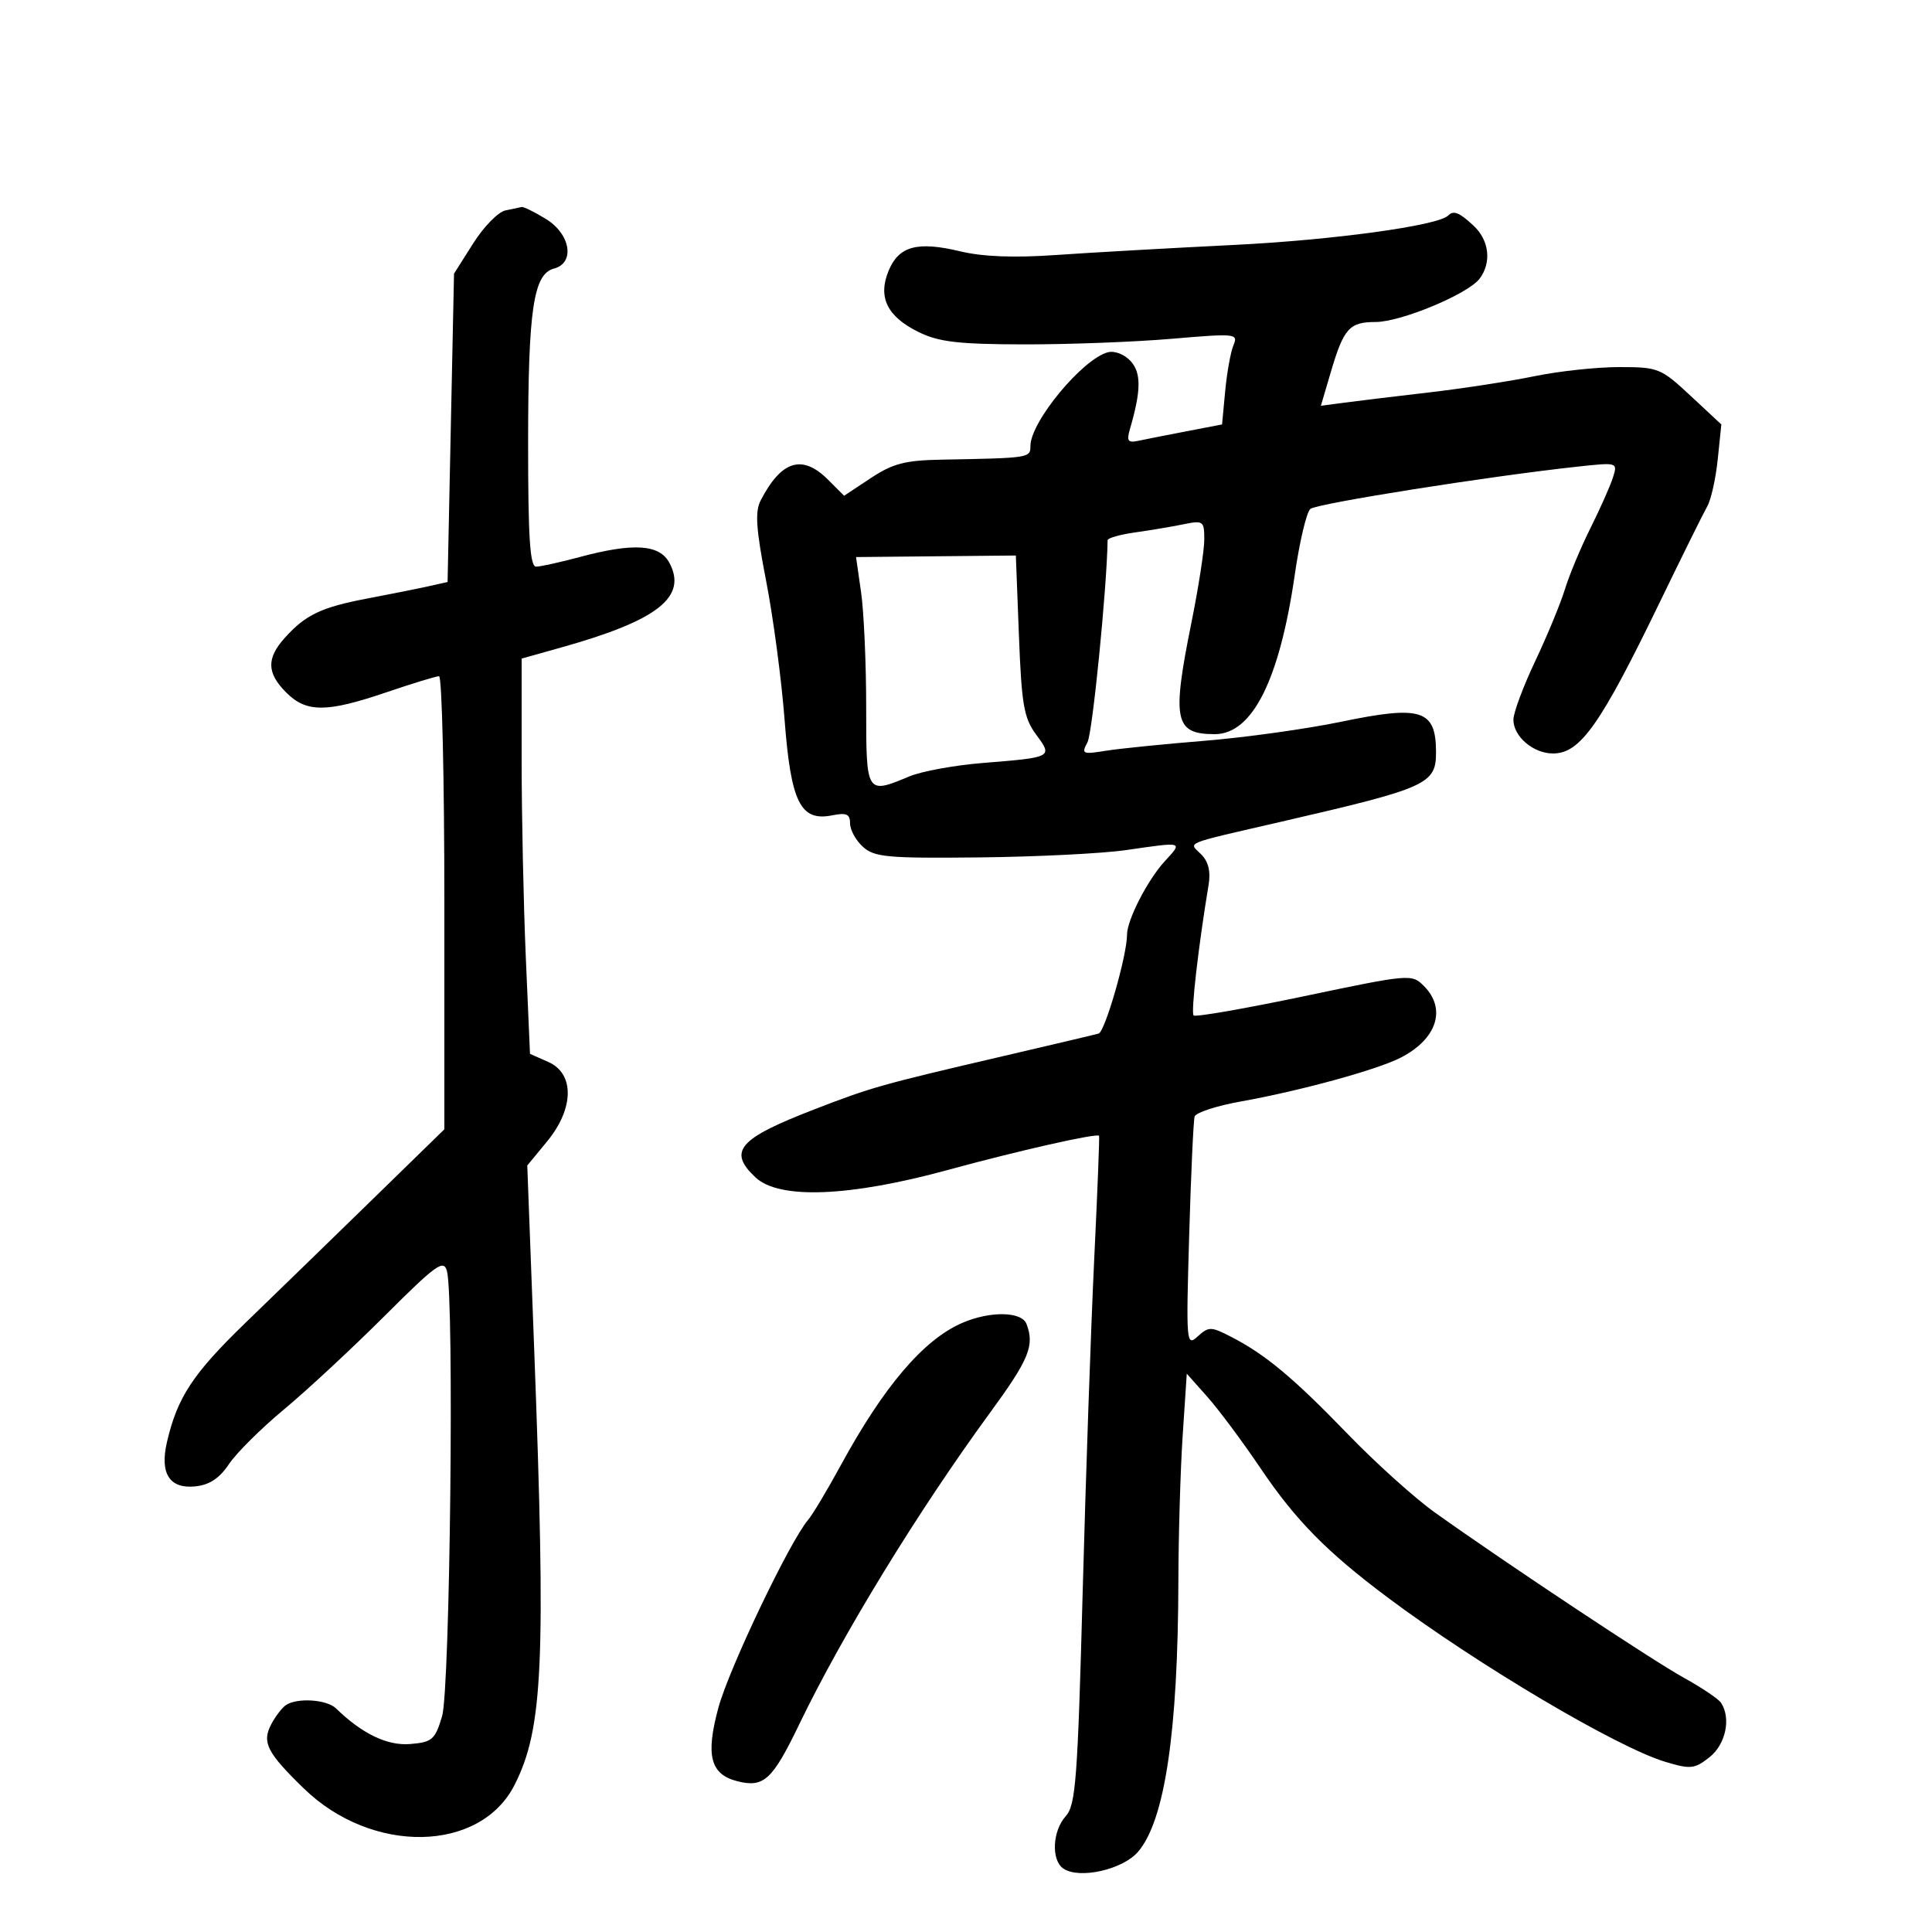 <svg xmlns="http://www.w3.org/2000/svg" width="300" height="300" viewBox="0 0 300 300" version="1.1">
	<path d="M 78.480 32.676 C 77.369 32.897, 75.119 35.197, 73.480 37.786 L 70.500 42.492 70 66.434 L 69.500 90.376 66.500 91.043 C 64.850 91.410, 60.636 92.253, 57.136 92.918 C 49.916 94.288, 47.481 95.438, 44.262 99 C 41.353 102.218, 41.405 104.496, 44.455 107.545 C 47.579 110.670, 50.708 110.660, 60 107.500 C 64.043 106.125, 67.721 105, 68.175 105 C 68.629 105, 69 120.831, 69 140.180 L 69 175.359 57.750 186.328 C 51.563 192.361, 42.732 200.943, 38.126 205.398 C 29.941 213.317, 27.535 216.972, 25.923 223.935 C 24.796 228.800, 26.317 231.197, 30.285 230.808 C 32.513 230.590, 34.058 229.574, 35.557 227.340 C 36.724 225.603, 40.564 221.787, 44.089 218.861 C 47.615 215.935, 54.624 209.425, 59.666 204.394 C 67.744 196.331, 68.899 195.498, 69.402 197.373 C 70.552 201.657, 69.888 262.359, 68.647 266.500 C 67.555 270.140, 67.112 270.528, 63.714 270.811 C 60.150 271.108, 56.257 269.242, 52.179 265.283 C 50.743 263.890, 46.167 263.585, 44.400 264.765 C 43.795 265.169, 42.766 266.512, 42.115 267.750 C 40.641 270.548, 41.452 272.144, 47.173 277.709 C 57.752 287.998, 74.566 287.710, 79.908 277.149 C 84.330 268.406, 84.784 258.220, 82.937 209.194 L 81.874 180.976 84.937 177.260 C 89.151 172.147, 89.244 166.718, 85.148 164.905 L 82.297 163.643 81.648 148.663 C 81.292 140.423, 81 126.613, 81 117.973 L 81 102.264 87.242 100.512 C 102.146 96.330, 106.777 92.688, 103.936 87.381 C 102.403 84.517, 98.345 84.260, 90 86.500 C 86.975 87.312, 83.938 87.982, 83.250 87.988 C 82.293 87.997, 82.001 83.493, 82.006 68.750 C 82.012 48.066, 82.831 42.539, 86.016 41.706 C 89.338 40.837, 88.599 36.336, 84.750 33.989 C 82.963 32.899, 81.275 32.067, 81 32.140 C 80.725 32.213, 79.591 32.454, 78.480 32.676 M 224.860 33.473 C 223.290 35.044, 206.982 37.276, 191.500 38.040 C 181.600 38.528, 169.183 39.231, 163.908 39.601 C 157.487 40.052, 152.604 39.864, 149.140 39.034 C 142.451 37.429, 139.573 38.203, 137.987 42.032 C 136.278 46.157, 137.750 49.162, 142.656 51.568 C 145.788 53.103, 148.817 53.456, 159 53.476 C 165.875 53.489, 176.185 53.099, 181.911 52.610 C 191.907 51.755, 192.290 51.795, 191.530 53.610 C 191.095 54.649, 190.519 57.842, 190.249 60.704 L 189.760 65.908 184.130 66.991 C 181.033 67.586, 177.668 68.252, 176.651 68.469 C 175.163 68.787, 174.927 68.439, 175.440 66.682 C 177.199 60.664, 177.235 57.917, 175.578 56.086 C 174.623 55.031, 173.082 54.427, 172.039 54.700 C 168.086 55.734, 160.012 65.495, 160.004 69.250 C 160 71.110, 159.911 71.123, 146.177 71.375 C 140.540 71.478, 138.634 71.976, 135.213 74.240 L 131.072 76.981 128.581 74.490 C 124.579 70.489, 121.330 71.490, 118.111 77.716 C 117.213 79.455, 117.397 82.151, 118.967 90.216 C 120.068 95.872, 121.356 105.562, 121.829 111.749 C 122.813 124.616, 124.294 127.591, 129.227 126.605 C 131.445 126.161, 132 126.414, 132 127.870 C 132 128.871, 132.900 130.504, 134 131.500 C 135.773 133.105, 137.819 133.290, 152.092 133.138 C 160.943 133.043, 171.181 132.532, 174.843 132.003 C 183.868 130.697, 183.698 130.647, 180.849 133.750 C 178.190 136.647, 174.998 142.871, 175.003 145.151 C 175.009 148.322, 171.591 160.210, 170.592 160.491 C 169.992 160.661, 163.425 162.213, 156 163.942 C 136.762 168.422, 135.389 168.808, 126.500 172.242 C 114.659 176.816, 112.978 178.752, 117.314 182.826 C 120.990 186.279, 131.898 185.851, 147.255 181.651 C 158.040 178.701, 170.196 175.953, 170.663 176.359 C 170.752 176.436, 170.413 185.050, 169.910 195.500 C 169.406 205.950, 168.599 229.256, 168.115 247.291 C 167.338 276.295, 167.035 280.304, 165.493 282.008 C 163.410 284.310, 163.204 288.859, 165.125 290.155 C 167.612 291.832, 174.327 290.321, 176.714 287.546 C 180.872 282.712, 182.920 268.966, 182.978 245.500 C 182.996 238.350, 183.296 228.181, 183.646 222.903 L 184.282 213.306 187.481 216.903 C 189.241 218.881, 192.959 223.875, 195.742 228 C 201.190 236.074, 206.046 241.007, 215.500 248.075 C 229.524 258.558, 251.076 271.316, 258.576 273.573 C 262.512 274.758, 263.118 274.695, 265.446 272.863 C 267.969 270.880, 268.833 266.791, 267.235 264.401 C 266.831 263.797, 264.250 262.061, 261.500 260.542 C 256.584 257.828, 233.959 242.812, 222.827 234.876 C 219.707 232.652, 213.604 227.157, 209.265 222.666 C 200.835 213.941, 196.497 210.325, 191.159 207.576 C 188.044 205.971, 187.694 205.967, 185.983 207.515 C 184.209 209.121, 184.165 208.608, 184.655 191.838 C 184.934 182.302, 185.314 173.995, 185.500 173.378 C 185.686 172.762, 188.912 171.708, 192.669 171.038 C 201.865 169.397, 213.826 166.119, 217.500 164.233 C 223.139 161.338, 224.651 156.651, 221.094 153.094 C 219.220 151.220, 218.914 151.246, 202.521 154.687 C 193.354 156.612, 185.624 157.958, 185.344 157.678 C 184.902 157.236, 186.076 147.001, 187.668 137.412 C 188.015 135.322, 187.643 133.786, 186.516 132.659 C 184.569 130.712, 183.414 131.181, 199 127.584 C 221.735 122.337, 223.009 121.761, 222.985 116.727 C 222.954 110.195, 220.697 109.484, 208.235 112.077 C 202.881 113.191, 193.325 114.521, 187 115.033 C 180.675 115.546, 173.772 116.244, 171.660 116.586 C 168.077 117.165, 167.890 117.075, 168.868 115.247 C 169.638 113.808, 171.869 91.398, 171.990 83.886 C 171.996 83.548, 173.912 83.003, 176.250 82.675 C 178.588 82.347, 181.963 81.780, 183.750 81.414 C 186.847 80.781, 187 80.892, 187 83.778 C 187 85.444, 186.104 91.238, 185.009 96.653 C 181.936 111.858, 182.383 114, 188.627 114 C 194.468 114, 198.688 105.581, 201.057 89.206 C 201.796 84.094, 202.883 79.512, 203.472 79.024 C 204.485 78.182, 231.162 73.957, 244.852 72.470 C 251.194 71.781, 251.203 71.784, 250.458 74.140 C 250.047 75.438, 248.476 78.975, 246.967 82 C 245.458 85.025, 243.672 89.300, 242.999 91.500 C 242.326 93.700, 240.251 98.720, 238.388 102.655 C 236.524 106.590, 235 110.683, 235 111.750 C 235 114.363, 238.091 117, 241.154 117 C 245.376 117, 248.501 112.571, 257.737 93.500 C 261.200 86.350, 264.514 79.657, 265.101 78.628 C 265.689 77.598, 266.422 74.315, 266.729 71.332 L 267.289 65.909 262.506 61.455 C 257.894 57.160, 257.496 57, 251.427 57 C 247.964 57, 242.064 57.634, 238.315 58.408 C 234.567 59.182, 227.225 60.314, 222 60.923 C 216.775 61.532, 210.836 62.250, 208.803 62.519 L 205.106 63.007 206.655 57.753 C 208.650 50.987, 209.533 50, 213.594 50 C 217.527 50, 227.950 45.661, 229.750 43.275 C 231.645 40.763, 231.251 37.312, 228.811 35.039 C 226.590 32.970, 225.712 32.622, 224.860 33.473 M 133.713 92 C 134.146 95.025, 134.500 103.013, 134.500 109.750 C 134.500 123.368, 134.496 123.362, 141.209 120.557 C 143.109 119.763, 148.226 118.827, 152.582 118.477 C 163.466 117.601, 163.493 117.586, 160.890 114.065 C 158.988 111.493, 158.633 109.447, 158.218 98.679 L 157.740 86.260 145.333 86.380 L 132.926 86.500 133.713 92 M 149.391 205.432 C 143.388 208.045, 137.227 215.277, 130.537 227.562 C 128.460 231.378, 126.187 235.175, 125.486 236 C 122.611 239.385, 113.194 259.103, 111.548 265.185 C 109.537 272.613, 110.300 275.535, 114.527 276.596 C 118.608 277.620, 119.942 276.389, 124.101 267.758 C 130.815 253.826, 142.582 234.609, 153.750 219.340 C 159.800 211.067, 160.677 208.929, 159.393 205.582 C 158.642 203.625, 153.711 203.551, 149.391 205.432" stroke="none" fill="black" fill-rule="evenodd"/>
</svg>